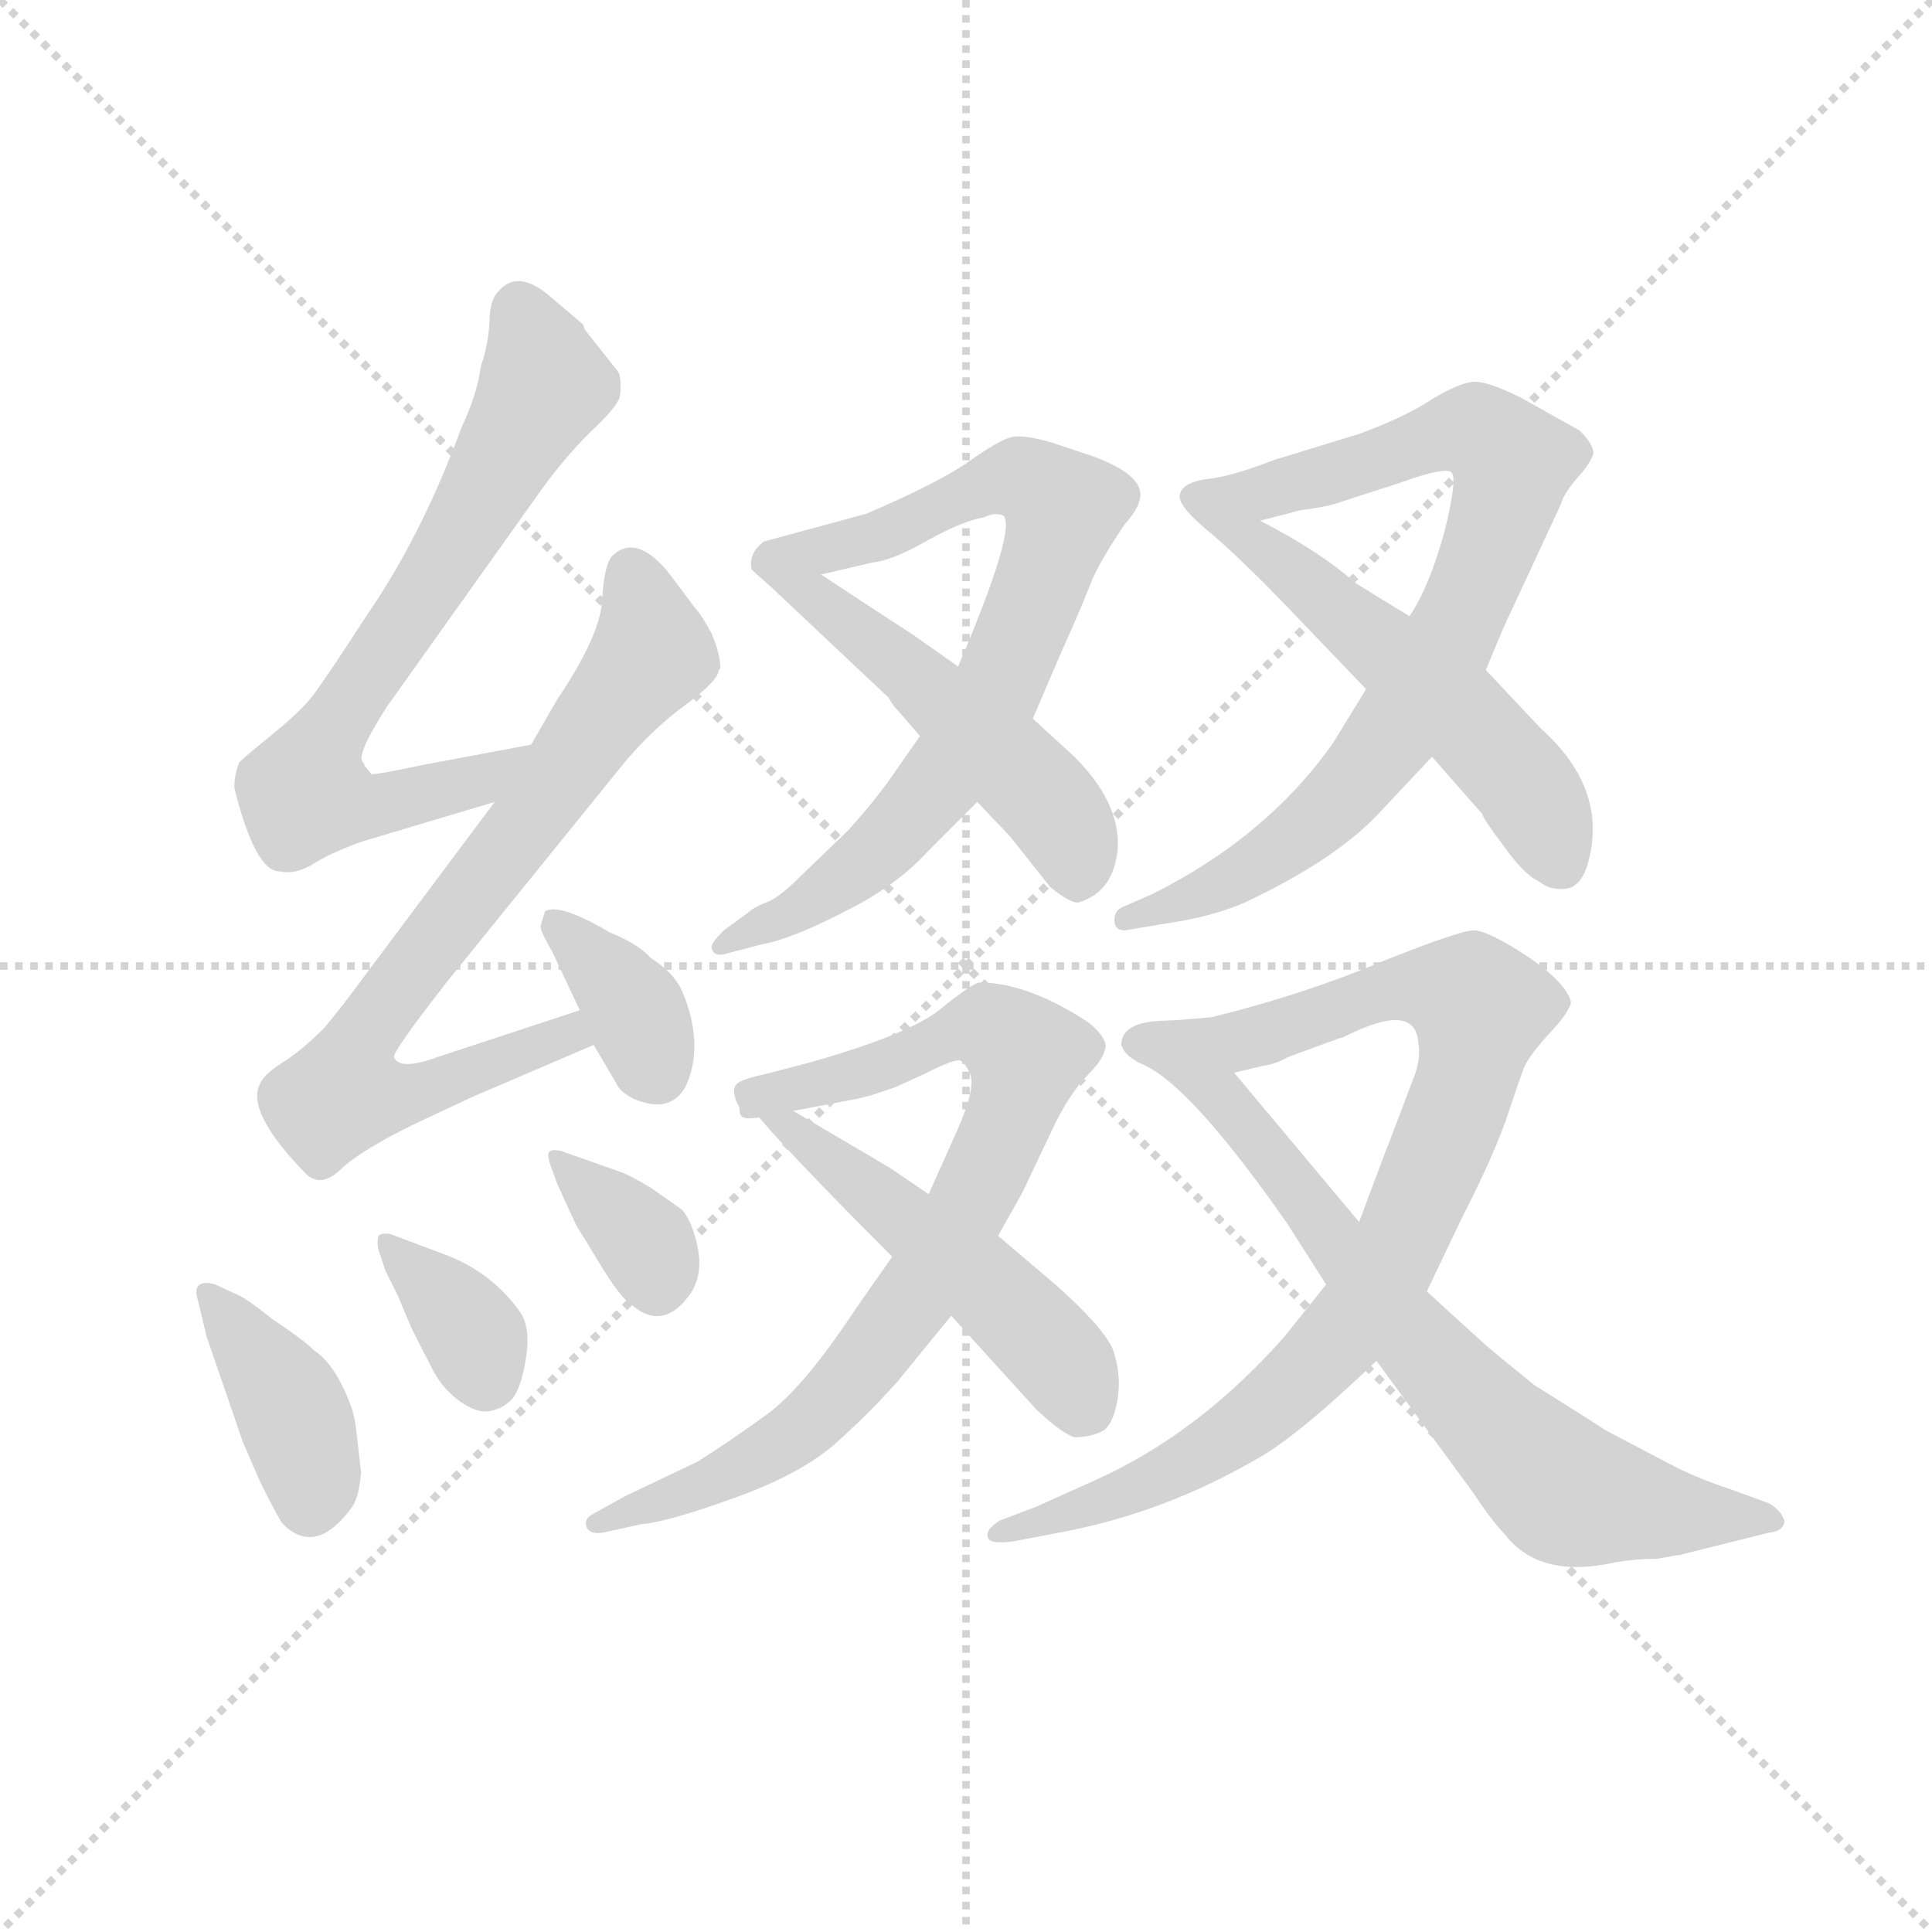 <svg version="1.1" viewBox="0 0 1024 1024" xmlns="http://www.w3.org/2000/svg">
  <g stroke="lightgray" stroke-dasharray="1,1" stroke-width="1" transform="scale(4, 4)">
    <line x1="0" y1="0" x2="256" y2="256"></line>
    <line x1="256" y1="0" x2="0" y2="256"></line>
    <line x1="128" y1="0" x2="128" y2="256"></line>
    <line x1="0" y1="128" x2="256" y2="128"></line>
  </g>
  <g transform="scale(0.92, -0.92) translate(60, -850)">
    <style type="text/css">
      
        @keyframes keyframes0 {
          from {
            stroke: blue;
            stroke-dashoffset: 705;
            stroke-width: 128;
          }
          70% {
            animation-timing-function: step-end;
            stroke: blue;
            stroke-dashoffset: 0;
            stroke-width: 128;
          }
          to {
            stroke: black;
            stroke-width: 1024;
          }
        }
        #make-me-a-hanzi-animation-0 {
          animation: keyframes0 0.824s both;
          animation-delay: 0s;
          animation-timing-function: linear;
        }
      
        @keyframes keyframes1 {
          from {
            stroke: blue;
            stroke-dashoffset: 756;
            stroke-width: 128;
          }
          71% {
            animation-timing-function: step-end;
            stroke: blue;
            stroke-dashoffset: 0;
            stroke-width: 128;
          }
          to {
            stroke: black;
            stroke-width: 1024;
          }
        }
        #make-me-a-hanzi-animation-1 {
          animation: keyframes1 0.865s both;
          animation-delay: 0.824s;
          animation-timing-function: linear;
        }
      
        @keyframes keyframes2 {
          from {
            stroke: blue;
            stroke-dashoffset: 361;
            stroke-width: 128;
          }
          54% {
            animation-timing-function: step-end;
            stroke: blue;
            stroke-dashoffset: 0;
            stroke-width: 128;
          }
          to {
            stroke: black;
            stroke-width: 1024;
          }
        }
        #make-me-a-hanzi-animation-2 {
          animation: keyframes2 0.544s both;
          animation-delay: 1.689s;
          animation-timing-function: linear;
        }
      
        @keyframes keyframes3 {
          from {
            stroke: blue;
            stroke-dashoffset: 394;
            stroke-width: 128;
          }
          56% {
            animation-timing-function: step-end;
            stroke: blue;
            stroke-dashoffset: 0;
            stroke-width: 128;
          }
          to {
            stroke: black;
            stroke-width: 1024;
          }
        }
        #make-me-a-hanzi-animation-3 {
          animation: keyframes3 0.571s both;
          animation-delay: 2.233s;
          animation-timing-function: linear;
        }
      
        @keyframes keyframes4 {
          from {
            stroke: blue;
            stroke-dashoffset: 354;
            stroke-width: 128;
          }
          54% {
            animation-timing-function: step-end;
            stroke: blue;
            stroke-dashoffset: 0;
            stroke-width: 128;
          }
          to {
            stroke: black;
            stroke-width: 1024;
          }
        }
        #make-me-a-hanzi-animation-4 {
          animation: keyframes4 0.538s both;
          animation-delay: 2.803s;
          animation-timing-function: linear;
        }
      
        @keyframes keyframes5 {
          from {
            stroke: blue;
            stroke-dashoffset: 351;
            stroke-width: 128;
          }
          53% {
            animation-timing-function: step-end;
            stroke: blue;
            stroke-dashoffset: 0;
            stroke-width: 128;
          }
          to {
            stroke: black;
            stroke-width: 1024;
          }
        }
        #make-me-a-hanzi-animation-5 {
          animation: keyframes5 0.536s both;
          animation-delay: 3.341s;
          animation-timing-function: linear;
        }
      
        @keyframes keyframes6 {
          from {
            stroke: blue;
            stroke-dashoffset: 770;
            stroke-width: 128;
          }
          71% {
            animation-timing-function: step-end;
            stroke: blue;
            stroke-dashoffset: 0;
            stroke-width: 128;
          }
          to {
            stroke: black;
            stroke-width: 1024;
          }
        }
        #make-me-a-hanzi-animation-6 {
          animation: keyframes6 0.877s both;
          animation-delay: 3.877s;
          animation-timing-function: linear;
        }
      
        @keyframes keyframes7 {
          from {
            stroke: blue;
            stroke-dashoffset: 503;
            stroke-width: 128;
          }
          62% {
            animation-timing-function: step-end;
            stroke: blue;
            stroke-dashoffset: 0;
            stroke-width: 128;
          }
          to {
            stroke: black;
            stroke-width: 1024;
          }
        }
        #make-me-a-hanzi-animation-7 {
          animation: keyframes7 0.659s both;
          animation-delay: 4.754s;
          animation-timing-function: linear;
        }
      
        @keyframes keyframes8 {
          from {
            stroke: blue;
            stroke-dashoffset: 816;
            stroke-width: 128;
          }
          73% {
            animation-timing-function: step-end;
            stroke: blue;
            stroke-dashoffset: 0;
            stroke-width: 128;
          }
          to {
            stroke: black;
            stroke-width: 1024;
          }
        }
        #make-me-a-hanzi-animation-8 {
          animation: keyframes8 0.914s both;
          animation-delay: 5.413s;
          animation-timing-function: linear;
        }
      
        @keyframes keyframes9 {
          from {
            stroke: blue;
            stroke-dashoffset: 536;
            stroke-width: 128;
          }
          64% {
            animation-timing-function: step-end;
            stroke: blue;
            stroke-dashoffset: 0;
            stroke-width: 128;
          }
          to {
            stroke: black;
            stroke-width: 1024;
          }
        }
        #make-me-a-hanzi-animation-9 {
          animation: keyframes9 0.686s both;
          animation-delay: 6.327s;
          animation-timing-function: linear;
        }
      
        @keyframes keyframes10 {
          from {
            stroke: blue;
            stroke-dashoffset: 814;
            stroke-width: 128;
          }
          73% {
            animation-timing-function: step-end;
            stroke: blue;
            stroke-dashoffset: 0;
            stroke-width: 128;
          }
          to {
            stroke: black;
            stroke-width: 1024;
          }
        }
        #make-me-a-hanzi-animation-10 {
          animation: keyframes10 0.912s both;
          animation-delay: 7.013s;
          animation-timing-function: linear;
        }
      
        @keyframes keyframes11 {
          from {
            stroke: blue;
            stroke-dashoffset: 518;
            stroke-width: 128;
          }
          63% {
            animation-timing-function: step-end;
            stroke: blue;
            stroke-dashoffset: 0;
            stroke-width: 128;
          }
          to {
            stroke: black;
            stroke-width: 1024;
          }
        }
        #make-me-a-hanzi-animation-11 {
          animation: keyframes11 0.672s both;
          animation-delay: 7.926s;
          animation-timing-function: linear;
        }
      
        @keyframes keyframes12 {
          from {
            stroke: blue;
            stroke-dashoffset: 865;
            stroke-width: 128;
          }
          74% {
            animation-timing-function: step-end;
            stroke: blue;
            stroke-dashoffset: 0;
            stroke-width: 128;
          }
          to {
            stroke: black;
            stroke-width: 1024;
          }
        }
        #make-me-a-hanzi-animation-12 {
          animation: keyframes12 0.954s both;
          animation-delay: 8.597s;
          animation-timing-function: linear;
        }
      
        @keyframes keyframes13 {
          from {
            stroke: blue;
            stroke-dashoffset: 737;
            stroke-width: 128;
          }
          71% {
            animation-timing-function: step-end;
            stroke: blue;
            stroke-dashoffset: 0;
            stroke-width: 128;
          }
          to {
            stroke: black;
            stroke-width: 1024;
          }
        }
        #make-me-a-hanzi-animation-13 {
          animation: keyframes13 0.85s both;
          animation-delay: 9.551s;
          animation-timing-function: linear;
        }
      
    </style>
    
      <path d="M 150 409 Q 150 410 149 411 Q 145 415 163 443 L 252 568 Q 265 586 280 601 Q 295 615 297 621 Q 298 627 297 634 L 296 636 L 277 660 L 276 663 L 256 680 Q 238 695 227 682 Q 222 677 222 664 Q 221 650 217 639 Q 215 623 206 604 Q 185 547 157 504 L 151 495 Q 127 458 120 449 Q 113 440 97 427 Q 81 414 78 411 Q 75 404 75 396 Q 87 348 101 348 Q 110 346 120 352 Q 129 358 148 365 L 225 388 C 254 397 275 427 246 421 L 182 409 Q 159 404 154 404 L 150 409 Z" fill="lightgray"></path>
    
      <path d="M 225 388 L 145 281 Q 140 274 127 258 Q 114 245 103 238 Q 92 231 90 226 Q 81 210 116 174 Q 125 165 137 177 Q 149 188 180 203 L 212 218 L 282 248 C 310 260 302 277 274 268 L 192 241 Q 170 233 167 241 Q 166 244 198 285 L 300 411 Q 316 430 335 444 Q 354 458 354 464 L 355 465 Q 355 473 350 485 Q 344 496 341 499 L 326 519 Q 307 543 293 530 Q 288 525 287 505 Q 286 484 261 447 L 246 421 L 225 388 Z" fill="lightgray"></path>
    
      <path d="M 282 248 L 295 226 Q 297 221 305 217 Q 326 208 335 224 Q 346 248 333 279 Q 328 290 315 298 Q 308 306 291 313 Q 262 330 254 325 Q 252 319 251.5 316.5 Q 251 314 258 302 L 274 268 L 282 248 Z" fill="lightgray"></path>
    
      <path d="M 145 28 Q 144 38 137 52 Q 130 66 121 72 Q 115 78 97 90 Q 82 102 77 104 L 64 110 Q 57 112 54.5 109.5 Q 52 107 54 101 L 59 80 L 80 19 L 90 -4 Q 101 -26 103 -28 Q 122 -47 143 -18 Q 147 -12 148 2 L 145 28 Z" fill="lightgray"></path>
    
      <path d="M 162 118 L 169 104 L 177 85 Q 184 71 189.5 60.5 Q 195 50 204.5 43 Q 214 36 221.5 37 Q 229 38 234.5 43.5 Q 240 49 243 67.5 Q 246 86 239 95 Q 223 117 197 127 L 165 139 Q 160 140 158 138 Q 157 134 158 130 L 162 118 Z" fill="lightgray"></path>
    
      <path d="M 263 187 Q 258 188 256.5 186.5 Q 255 185 257 179 L 261 168 L 272 144 Q 274 141 285.5 122 Q 297 103 303 99 Q 322 82 338 105 Q 345 116 342 131 Q 339 146 333 153 L 316 165 Q 303 173 297 175 L 263 187 Z" fill="lightgray"></path>
    
      <path d="M 470 426 L 454 403 Q 445 390 429 372 L 401 345 Q 388 332 381 330 Q 374 327 372 325 L 357 314 Q 349 306 350 304 Q 351 298 360 301 L 379 306 Q 396 309 427 325 Q 457 340 475 360 L 503 388 L 535 436 L 550 471 Q 563 500 568 513 Q 573 526 588 548 Q 597 558 597 565 Q 597 577 570 587 L 546 595 Q 529 600 522 598 Q 515 596 498 584 Q 481 572 439 554 L 380 538 Q 371 531 373 522 Q 377 518 383 513 C 384 512 384 512 413 519 L 443 526 Q 454 527 475 539 Q 495 550 507 552 Q 513 555 518 553 Q 526 546 492 466 L 470 426 Z" fill="lightgray"></path>
    
      <path d="M 503 388 L 522 368 L 545 339 Q 556 330 561 330 Q 582 336 584 362 Q 585 388 559 414 L 535 436 L 492 466 L 465 485 Q 454 492 413 519 C 388 535 361 534 383 513 L 452 448 Q 454 444 457 441 L 470 426 L 503 388 Z" fill="lightgray"></path>
    
      <path d="M 727 453 L 708 422 Q 670 368 604 335 L 588 328 Q 582 326 582 320 Q 582 314 588 314 L 612 318 Q 639 322 657 330 Q 708 354 733 380 L 765 414 L 796 464 L 806 488 L 839 559 Q 841 566 849 575 Q 857 584 858 589 Q 858 594 850 602 L 816 621 Q 796 631 788 630 Q 780 629 765 620 Q 750 610 723 600 L 674 585 Q 648 575 635 574 Q 622 572 620 566 Q 617 560 635 545 C 637 543 637 543 666 550 L 689 556 Q 705 558 713 561 L 747 572 Q 772 581 776 578 Q 780 575 772 543 Q 763 511 752 495 L 727 453 Z" fill="lightgray"></path>
    
      <path d="M 765 414 L 794 381 Q 794 379 806 363 Q 818 346 827 342 Q 833 337 842 338 Q 850 339 854 350 Q 868 394 828 430 L 796 464 L 752 495 L 721 514 Q 701 532 666 550 C 639 564 612 565 635 545 Q 653 530 681 501 L 727 453 L 765 414 Z" fill="lightgray"></path>
    
      <path d="M 454 126 L 433 96 Q 404 52 383 36 Q 361 20 342 8 L 300 -12 L 282 -22 Q 276 -25 278 -30 Q 280 -34 287 -33 L 310 -28 Q 324 -27 363 -13 Q 402 1 422 19 Q 441 36 457 54 L 488 92 L 515 138 L 529 163 L 548 203 Q 557 221 567 231 Q 576 240 577 247 Q 577 253 567 261 Q 532 284 504 284 Q 498 282 481 268 Q 463 254 407 238 L 380 231 Q 366 228 364 225 Q 361 221 366 212 C 366 204 368 204 397 210 L 434 217 L 442 219 L 454 223 Q 457 224 474 232 Q 490 240 493 239 Q 496 238 499 231 Q 502 223 492 200 L 475 162 L 454 126 Z" fill="lightgray"></path>
    
      <path d="M 488 92 L 537 38 Q 552 24 559 22 Q 569 22 576 26 Q 582 31 584 45 Q 586 59 581 73 Q 575 86 548 110 L 515 138 L 475 162 L 453 177 L 397 210 C 360 232 332 248 454 126 L 488 92 Z" fill="lightgray"></path>
    
      <path d="M 762 106 L 783 150 Q 798 179 807 203 Q 815 227 818 235 Q 821 242 833 255 Q 845 268 845 273 Q 842 284 820 299 Q 797 314 789 314 Q 781 314 736 296 Q 691 277 638 264 Q 616 262 613 262 C 583 260 622 225 651 232 L 668 236 Q 675 237 682 241 L 712 252 Q 713 252 715 253 Q 755 273 757 250 Q 759 240 754 228 L 740 191 Q 739 189 723 146 L 704 110 L 680 80 Q 635 29 581 2 Q 573 -2 537 -18 L 516 -26 Q 508 -31 509 -35 Q 509 -40 524 -38 L 550 -33 Q 610 -22 665 10 Q 688 23 733 66 L 762 106 Z" fill="lightgray"></path>
    
      <path d="M 906 -46 L 907 -46 L 959 -33 Q 968 -32 968 -26 Q 966 -20 959 -16 L 937 -8 Q 919 -2 905 5 L 865 26 Q 856 32 824 52 Q 803 69 796 75 L 762 106 L 723 146 L 651 232 C 632 255 625 263 613 262 Q 586 262 586 248 Q 588 241 600 236 Q 627 223 681 146 L 704 110 L 733 66 L 788 -9 Q 800 -27 807 -34 Q 827 -60 871 -50 Q 883 -48 895 -48 L 906 -46 Z" fill="lightgray"></path>
    
    
      <clipPath id="make-me-a-hanzi-clip-0">
        <path d="M 150 409 Q 150 410 149 411 Q 145 415 163 443 L 252 568 Q 265 586 280 601 Q 295 615 297 621 Q 298 627 297 634 L 296 636 L 277 660 L 276 663 L 256 680 Q 238 695 227 682 Q 222 677 222 664 Q 221 650 217 639 Q 215 623 206 604 Q 185 547 157 504 L 151 495 Q 127 458 120 449 Q 113 440 97 427 Q 81 414 78 411 Q 75 404 75 396 Q 87 348 101 348 Q 110 346 120 352 Q 129 358 148 365 L 225 388 C 254 397 275 427 246 421 L 182 409 Q 159 404 154 404 L 150 409 Z"></path>
      </clipPath>
      <path clip-path="url(#make-me-a-hanzi-clip-0)" d="M 240 670 L 253 626 L 203 537 L 131 430 L 115 393 L 162 387 L 217 401 L 240 417" fill="none" id="make-me-a-hanzi-animation-0" stroke-dasharray="577 1154" stroke-linecap="round"></path>
    
      <clipPath id="make-me-a-hanzi-clip-1">
        <path d="M 225 388 L 145 281 Q 140 274 127 258 Q 114 245 103 238 Q 92 231 90 226 Q 81 210 116 174 Q 125 165 137 177 Q 149 188 180 203 L 212 218 L 282 248 C 310 260 302 277 274 268 L 192 241 Q 170 233 167 241 Q 166 244 198 285 L 300 411 Q 316 430 335 444 Q 354 458 354 464 L 355 465 Q 355 473 350 485 Q 344 496 341 499 L 326 519 Q 307 543 293 530 Q 288 525 287 505 Q 286 484 261 447 L 246 421 L 225 388 Z"></path>
      </clipPath>
      <path clip-path="url(#make-me-a-hanzi-clip-1)" d="M 304 520 L 315 474 L 157 265 L 138 221 L 178 220 L 267 254 L 273 250" fill="none" id="make-me-a-hanzi-animation-1" stroke-dasharray="628 1256" stroke-linecap="round"></path>
    
      <clipPath id="make-me-a-hanzi-clip-2">
        <path d="M 282 248 L 295 226 Q 297 221 305 217 Q 326 208 335 224 Q 346 248 333 279 Q 328 290 315 298 Q 308 306 291 313 Q 262 330 254 325 Q 252 319 251.5 316.5 Q 251 314 258 302 L 274 268 L 282 248 Z"></path>
      </clipPath>
      <path clip-path="url(#make-me-a-hanzi-clip-2)" d="M 259 319 L 306 268 L 317 234" fill="none" id="make-me-a-hanzi-animation-2" stroke-dasharray="233 466" stroke-linecap="round"></path>
    
      <clipPath id="make-me-a-hanzi-clip-3">
        <path d="M 145 28 Q 144 38 137 52 Q 130 66 121 72 Q 115 78 97 90 Q 82 102 77 104 L 64 110 Q 57 112 54.5 109.5 Q 52 107 54 101 L 59 80 L 80 19 L 90 -4 Q 101 -26 103 -28 Q 122 -47 143 -18 Q 147 -12 148 2 L 145 28 Z"></path>
      </clipPath>
      <path clip-path="url(#make-me-a-hanzi-clip-3)" d="M 60 105 L 107 41 L 120 -4 L 118 -16" fill="none" id="make-me-a-hanzi-animation-3" stroke-dasharray="266 532" stroke-linecap="round"></path>
    
      <clipPath id="make-me-a-hanzi-clip-4">
        <path d="M 162 118 L 169 104 L 177 85 Q 184 71 189.5 60.5 Q 195 50 204.5 43 Q 214 36 221.5 37 Q 229 38 234.5 43.5 Q 240 49 243 67.5 Q 246 86 239 95 Q 223 117 197 127 L 165 139 Q 160 140 158 138 Q 157 134 158 130 L 162 118 Z"></path>
      </clipPath>
      <path clip-path="url(#make-me-a-hanzi-clip-4)" d="M 162 134 L 207 89 L 220 57" fill="none" id="make-me-a-hanzi-animation-4" stroke-dasharray="226 452" stroke-linecap="round"></path>
    
      <clipPath id="make-me-a-hanzi-clip-5">
        <path d="M 263 187 Q 258 188 256.5 186.5 Q 255 185 257 179 L 261 168 L 272 144 Q 274 141 285.5 122 Q 297 103 303 99 Q 322 82 338 105 Q 345 116 342 131 Q 339 146 333 153 L 316 165 Q 303 173 297 175 L 263 187 Z"></path>
      </clipPath>
      <path clip-path="url(#make-me-a-hanzi-clip-5)" d="M 260 183 L 312 133 L 318 111" fill="none" id="make-me-a-hanzi-animation-5" stroke-dasharray="223 446" stroke-linecap="round"></path>
    
      <clipPath id="make-me-a-hanzi-clip-6">
        <path d="M 470 426 L 454 403 Q 445 390 429 372 L 401 345 Q 388 332 381 330 Q 374 327 372 325 L 357 314 Q 349 306 350 304 Q 351 298 360 301 L 379 306 Q 396 309 427 325 Q 457 340 475 360 L 503 388 L 535 436 L 550 471 Q 563 500 568 513 Q 573 526 588 548 Q 597 558 597 565 Q 597 577 570 587 L 546 595 Q 529 600 522 598 Q 515 596 498 584 Q 481 572 439 554 L 380 538 Q 371 531 373 522 Q 377 518 383 513 C 384 512 384 512 413 519 L 443 526 Q 454 527 475 539 Q 495 550 507 552 Q 513 555 518 553 Q 526 546 492 466 L 470 426 Z"></path>
      </clipPath>
      <path clip-path="url(#make-me-a-hanzi-clip-6)" d="M 385 525 L 444 540 L 515 573 L 533 573 L 553 557 L 514 452 L 482 400 L 426 343 L 356 307" fill="none" id="make-me-a-hanzi-animation-6" stroke-dasharray="642 1284" stroke-linecap="round"></path>
    
      <clipPath id="make-me-a-hanzi-clip-7">
        <path d="M 503 388 L 522 368 L 545 339 Q 556 330 561 330 Q 582 336 584 362 Q 585 388 559 414 L 535 436 L 492 466 L 465 485 Q 454 492 413 519 C 388 535 361 534 383 513 L 452 448 Q 454 444 457 441 L 470 426 L 503 388 Z"></path>
      </clipPath>
      <path clip-path="url(#make-me-a-hanzi-clip-7)" d="M 391 510 L 416 503 L 514 418 L 550 380 L 562 343" fill="none" id="make-me-a-hanzi-animation-7" stroke-dasharray="375 750" stroke-linecap="round"></path>
    
      <clipPath id="make-me-a-hanzi-clip-8">
        <path d="M 727 453 L 708 422 Q 670 368 604 335 L 588 328 Q 582 326 582 320 Q 582 314 588 314 L 612 318 Q 639 322 657 330 Q 708 354 733 380 L 765 414 L 796 464 L 806 488 L 839 559 Q 841 566 849 575 Q 857 584 858 589 Q 858 594 850 602 L 816 621 Q 796 631 788 630 Q 780 629 765 620 Q 750 610 723 600 L 674 585 Q 648 575 635 574 Q 622 572 620 566 Q 617 560 635 545 C 637 543 637 543 666 550 L 689 556 Q 705 558 713 561 L 747 572 Q 772 581 776 578 Q 780 575 772 543 Q 763 511 752 495 L 727 453 Z"></path>
      </clipPath>
      <path clip-path="url(#make-me-a-hanzi-clip-8)" d="M 627 564 L 636 559 L 656 563 L 783 602 L 797 599 L 811 583 L 787 506 L 722 401 L 658 348 L 589 321" fill="none" id="make-me-a-hanzi-animation-8" stroke-dasharray="688 1376" stroke-linecap="round"></path>
    
      <clipPath id="make-me-a-hanzi-clip-9">
        <path d="M 765 414 L 794 381 Q 794 379 806 363 Q 818 346 827 342 Q 833 337 842 338 Q 850 339 854 350 Q 868 394 828 430 L 796 464 L 752 495 L 721 514 Q 701 532 666 550 C 639 564 612 565 635 545 Q 653 530 681 501 L 727 453 L 765 414 Z"></path>
      </clipPath>
      <path clip-path="url(#make-me-a-hanzi-clip-9)" d="M 643 545 L 667 536 L 781 439 L 822 392 L 839 353" fill="none" id="make-me-a-hanzi-animation-9" stroke-dasharray="408 816" stroke-linecap="round"></path>
    
      <clipPath id="make-me-a-hanzi-clip-10">
        <path d="M 454 126 L 433 96 Q 404 52 383 36 Q 361 20 342 8 L 300 -12 L 282 -22 Q 276 -25 278 -30 Q 280 -34 287 -33 L 310 -28 Q 324 -27 363 -13 Q 402 1 422 19 Q 441 36 457 54 L 488 92 L 515 138 L 529 163 L 548 203 Q 557 221 567 231 Q 576 240 577 247 Q 577 253 567 261 Q 532 284 504 284 Q 498 282 481 268 Q 463 254 407 238 L 380 231 Q 366 228 364 225 Q 361 221 366 212 C 366 204 368 204 397 210 L 434 217 L 442 219 L 454 223 Q 457 224 474 232 Q 490 240 493 239 Q 496 238 499 231 Q 502 223 492 200 L 475 162 L 454 126 Z"></path>
      </clipPath>
      <path clip-path="url(#make-me-a-hanzi-clip-10)" d="M 370 219 L 435 231 L 499 259 L 510 258 L 531 242 L 505 168 L 470 108 L 430 55 L 398 24 L 350 -5 L 284 -28" fill="none" id="make-me-a-hanzi-animation-10" stroke-dasharray="686 1372" stroke-linecap="round"></path>
    
      <clipPath id="make-me-a-hanzi-clip-11">
        <path d="M 488 92 L 537 38 Q 552 24 559 22 Q 569 22 576 26 Q 582 31 584 45 Q 586 59 581 73 Q 575 86 548 110 L 515 138 L 475 162 L 453 177 L 397 210 C 360 232 332 248 454 126 L 488 92 Z"></path>
      </clipPath>
      <path clip-path="url(#make-me-a-hanzi-clip-11)" d="M 374 209 L 408 190 L 504 114 L 550 67 L 567 37" fill="none" id="make-me-a-hanzi-animation-11" stroke-dasharray="390 780" stroke-linecap="round"></path>
    
      <clipPath id="make-me-a-hanzi-clip-12">
        <path d="M 762 106 L 783 150 Q 798 179 807 203 Q 815 227 818 235 Q 821 242 833 255 Q 845 268 845 273 Q 842 284 820 299 Q 797 314 789 314 Q 781 314 736 296 Q 691 277 638 264 Q 616 262 613 262 C 583 260 622 225 651 232 L 668 236 Q 675 237 682 241 L 712 252 Q 713 252 715 253 Q 755 273 757 250 Q 759 240 754 228 L 740 191 Q 739 189 723 146 L 704 110 L 680 80 Q 635 29 581 2 Q 573 -2 537 -18 L 516 -26 Q 508 -31 509 -35 Q 509 -40 524 -38 L 550 -33 Q 610 -22 665 10 Q 688 23 733 66 L 762 106 Z"></path>
      </clipPath>
      <path clip-path="url(#make-me-a-hanzi-clip-12)" d="M 630 260 L 655 251 L 753 282 L 774 280 L 792 269 L 786 232 L 768 183 L 747 134 L 710 76 L 659 30 L 623 7 L 570 -18 L 517 -34" fill="none" id="make-me-a-hanzi-animation-12" stroke-dasharray="737 1474" stroke-linecap="round"></path>
    
      <clipPath id="make-me-a-hanzi-clip-13">
        <path d="M 906 -46 L 907 -46 L 959 -33 Q 968 -32 968 -26 Q 966 -20 959 -16 L 937 -8 Q 919 -2 905 5 L 865 26 Q 856 32 824 52 Q 803 69 796 75 L 762 106 L 723 146 L 651 232 C 632 255 625 263 613 262 Q 586 262 586 248 Q 588 241 600 236 Q 627 223 681 146 L 704 110 L 733 66 L 788 -9 Q 800 -27 807 -34 Q 827 -60 871 -50 Q 883 -48 895 -48 L 906 -46 Z"></path>
      </clipPath>
      <path clip-path="url(#make-me-a-hanzi-clip-13)" d="M 595 250 L 605 250 L 645 218 L 768 63 L 839 -7 L 899 -21 L 960 -24" fill="none" id="make-me-a-hanzi-animation-13" stroke-dasharray="609 1218" stroke-linecap="round"></path>
    
  </g>
</svg>
